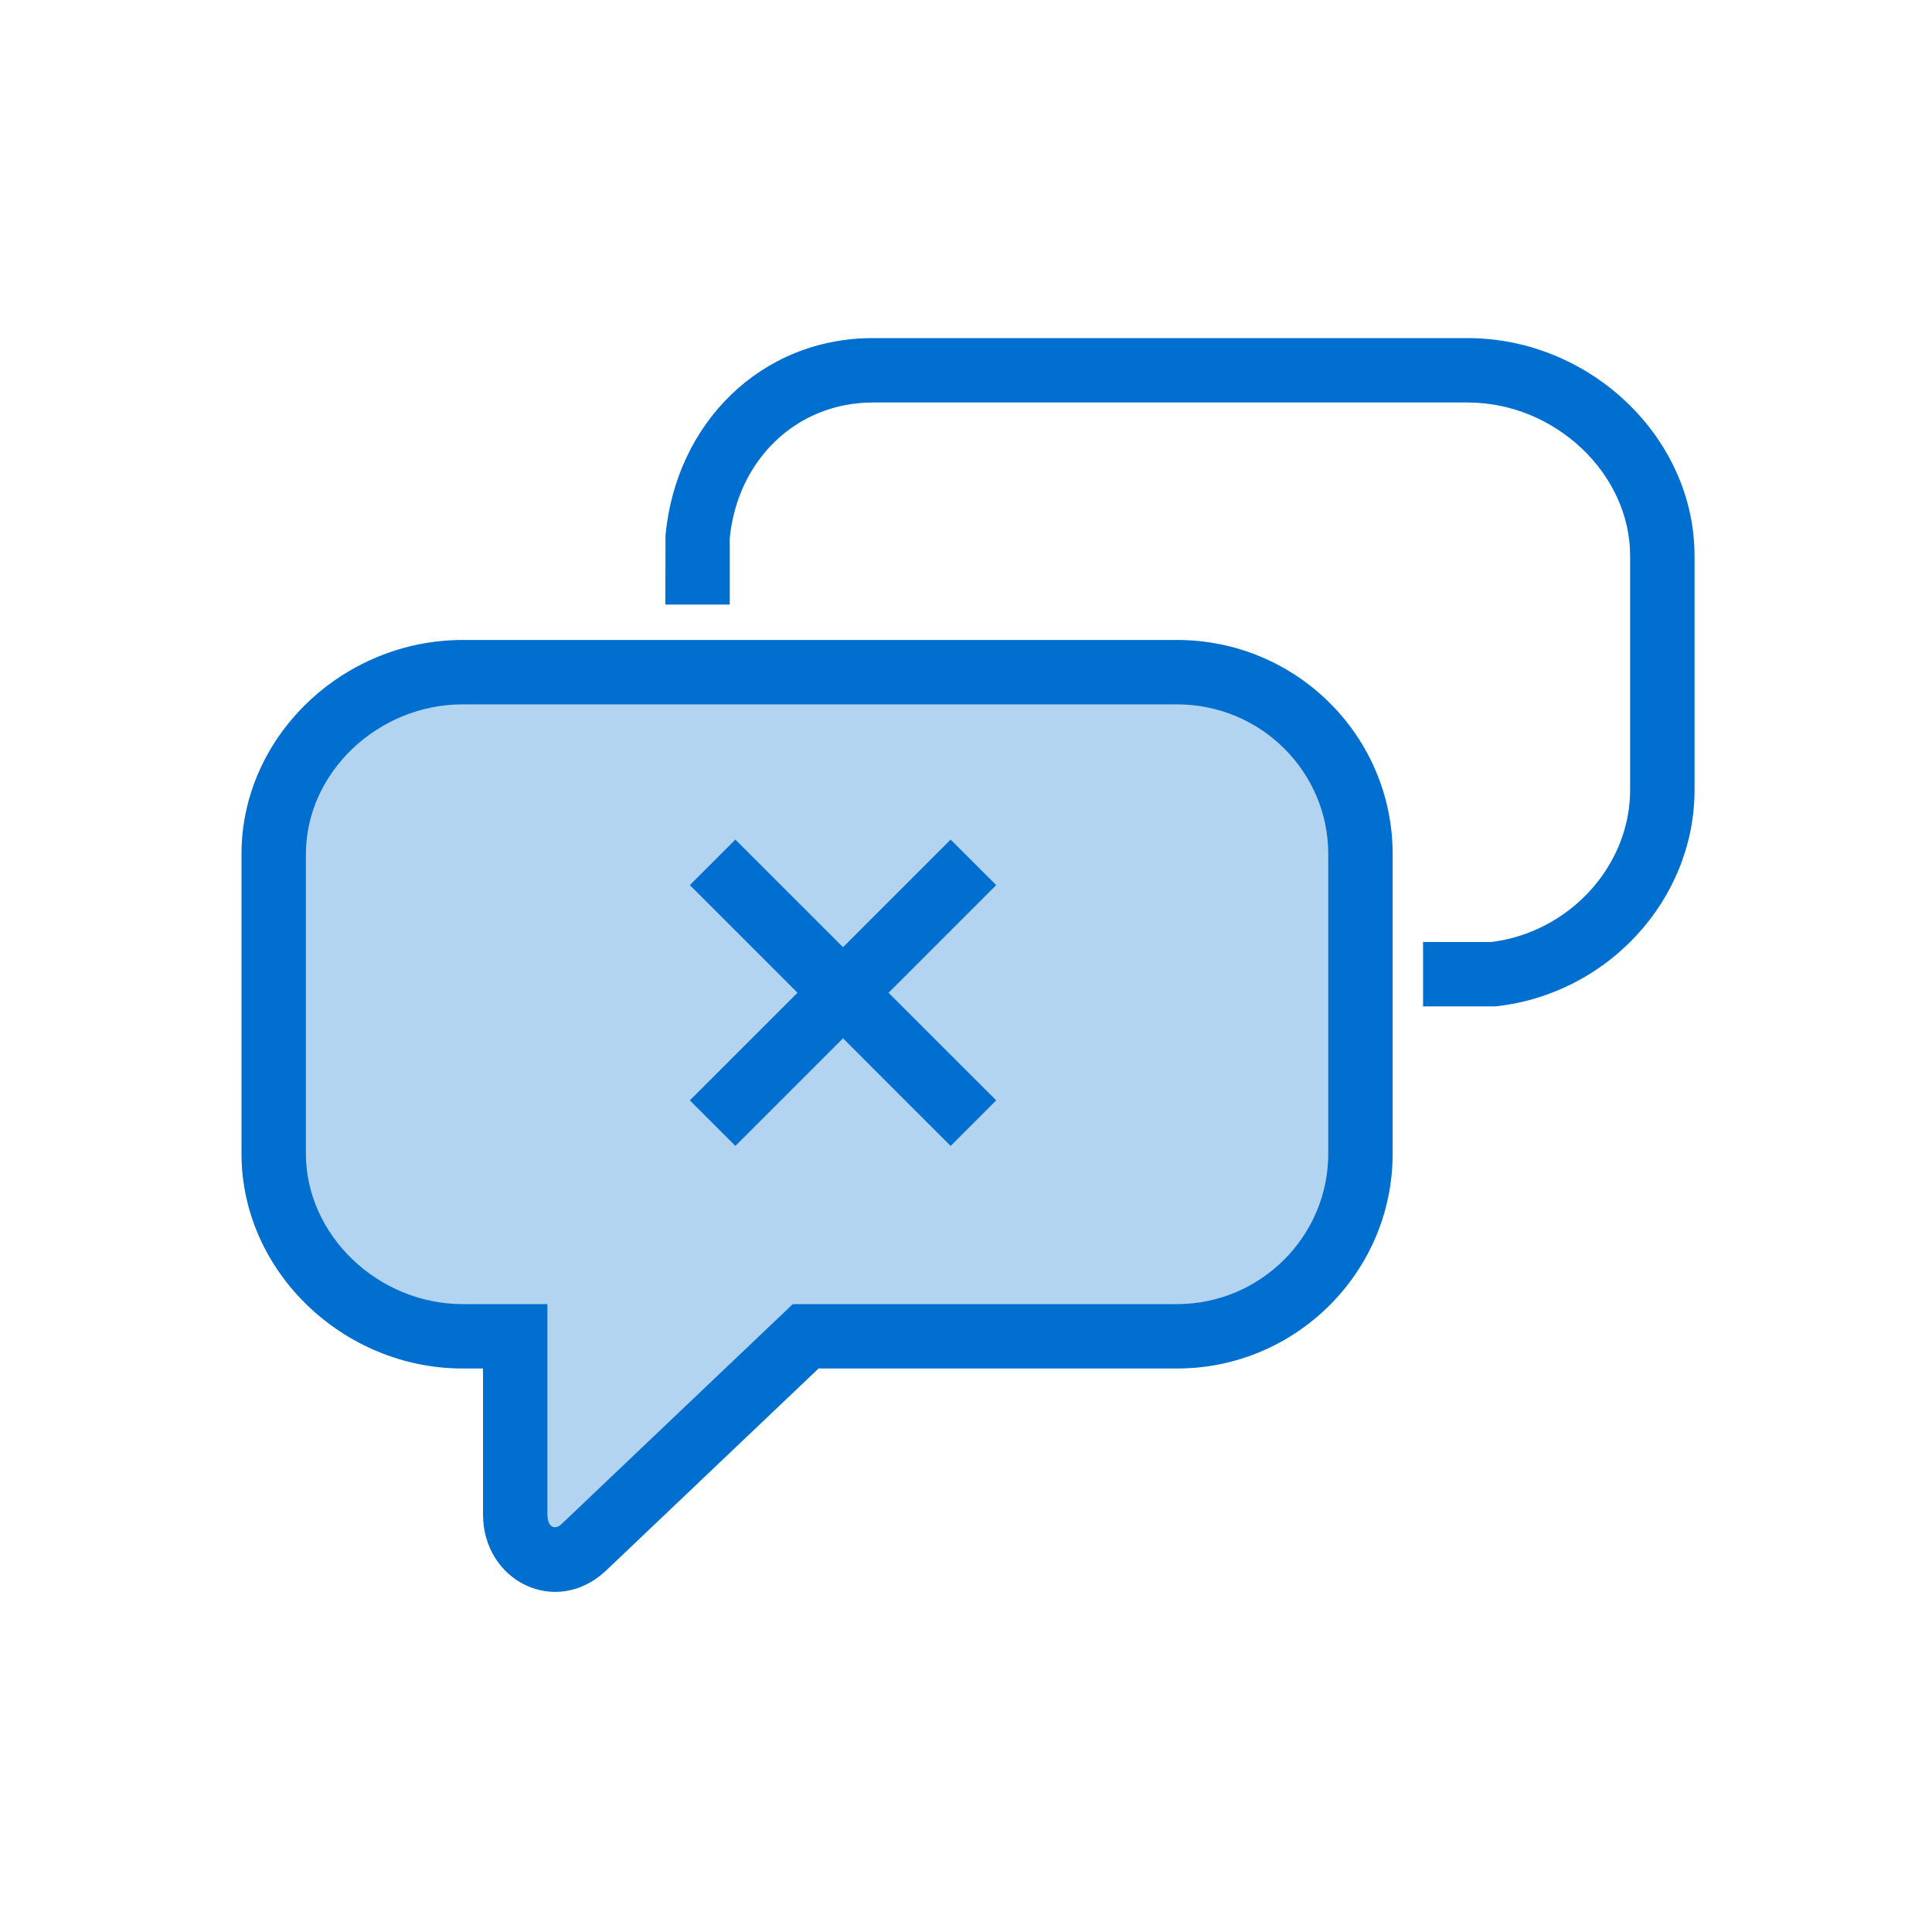 <svg width="60" height="60" viewBox="0 0 60 60" fill="none" xmlns="http://www.w3.org/2000/svg">
<rect width="60" height="60" fill="white"/>
<path fill-rule="evenodd" clip-rule="evenodd" d="M36.556 20.875H14.367C11.226 20.875 8.5 23.403 8.5 26.523V35.829C8.5 38.948 11.226 41.5 14.367 41.5H16V47.028C16 48.245 17.224 48.889 18.122 48.062L25.021 41.5H36.556C39.697 41.5 42.25 38.948 42.25 35.829V26.523C42.25 23.403 39.697 20.875 36.556 20.875Z" fill="#B3D4F1"/>
<path fill-rule="evenodd" clip-rule="evenodd" d="M50.625 17.265V24.53C50.625 26.905 48.724 28.956 46.316 29.255H44.194V31.255H46.374L46.487 31.249C49.914 30.862 52.625 27.959 52.625 24.53V17.265C52.625 13.564 49.358 10.5 45.582 10.5H27.109C23.654 10.5 21 13.116 20.668 16.622L20.663 18.776H22.663V16.717C22.897 14.299 24.722 12.5 27.109 12.5H45.582C48.281 12.5 50.625 14.698 50.625 17.265ZM14.367 42.5H15V47.028C15 49.1 17.247 50.227 18.799 48.797L25.421 42.5H36.556C40.245 42.5 43.25 39.504 43.25 35.829V26.523C43.25 22.851 40.249 19.875 36.556 19.875H14.367C10.65 19.875 7.5 22.872 7.5 26.523V35.829C7.5 39.482 10.653 42.5 14.367 42.5ZM14.367 21.875H36.556C39.148 21.875 41.25 23.959 41.25 26.523V35.829C41.25 38.398 39.142 40.5 36.556 40.5H24.621L17.433 47.337C17.222 47.531 17 47.419 17 47.028V40.5H14.367C11.739 40.5 9.5 38.357 9.5 35.829V26.523C9.5 24 11.733 21.875 14.367 21.875ZM21.424 34.173L22.838 35.588L26.181 32.245L29.523 35.588L30.938 34.173L27.595 30.831L30.938 27.488L29.523 26.074L26.181 29.416L22.838 26.074L21.424 27.488L24.767 30.831L21.424 34.173Z" fill="#006FCF"/>
</svg>
